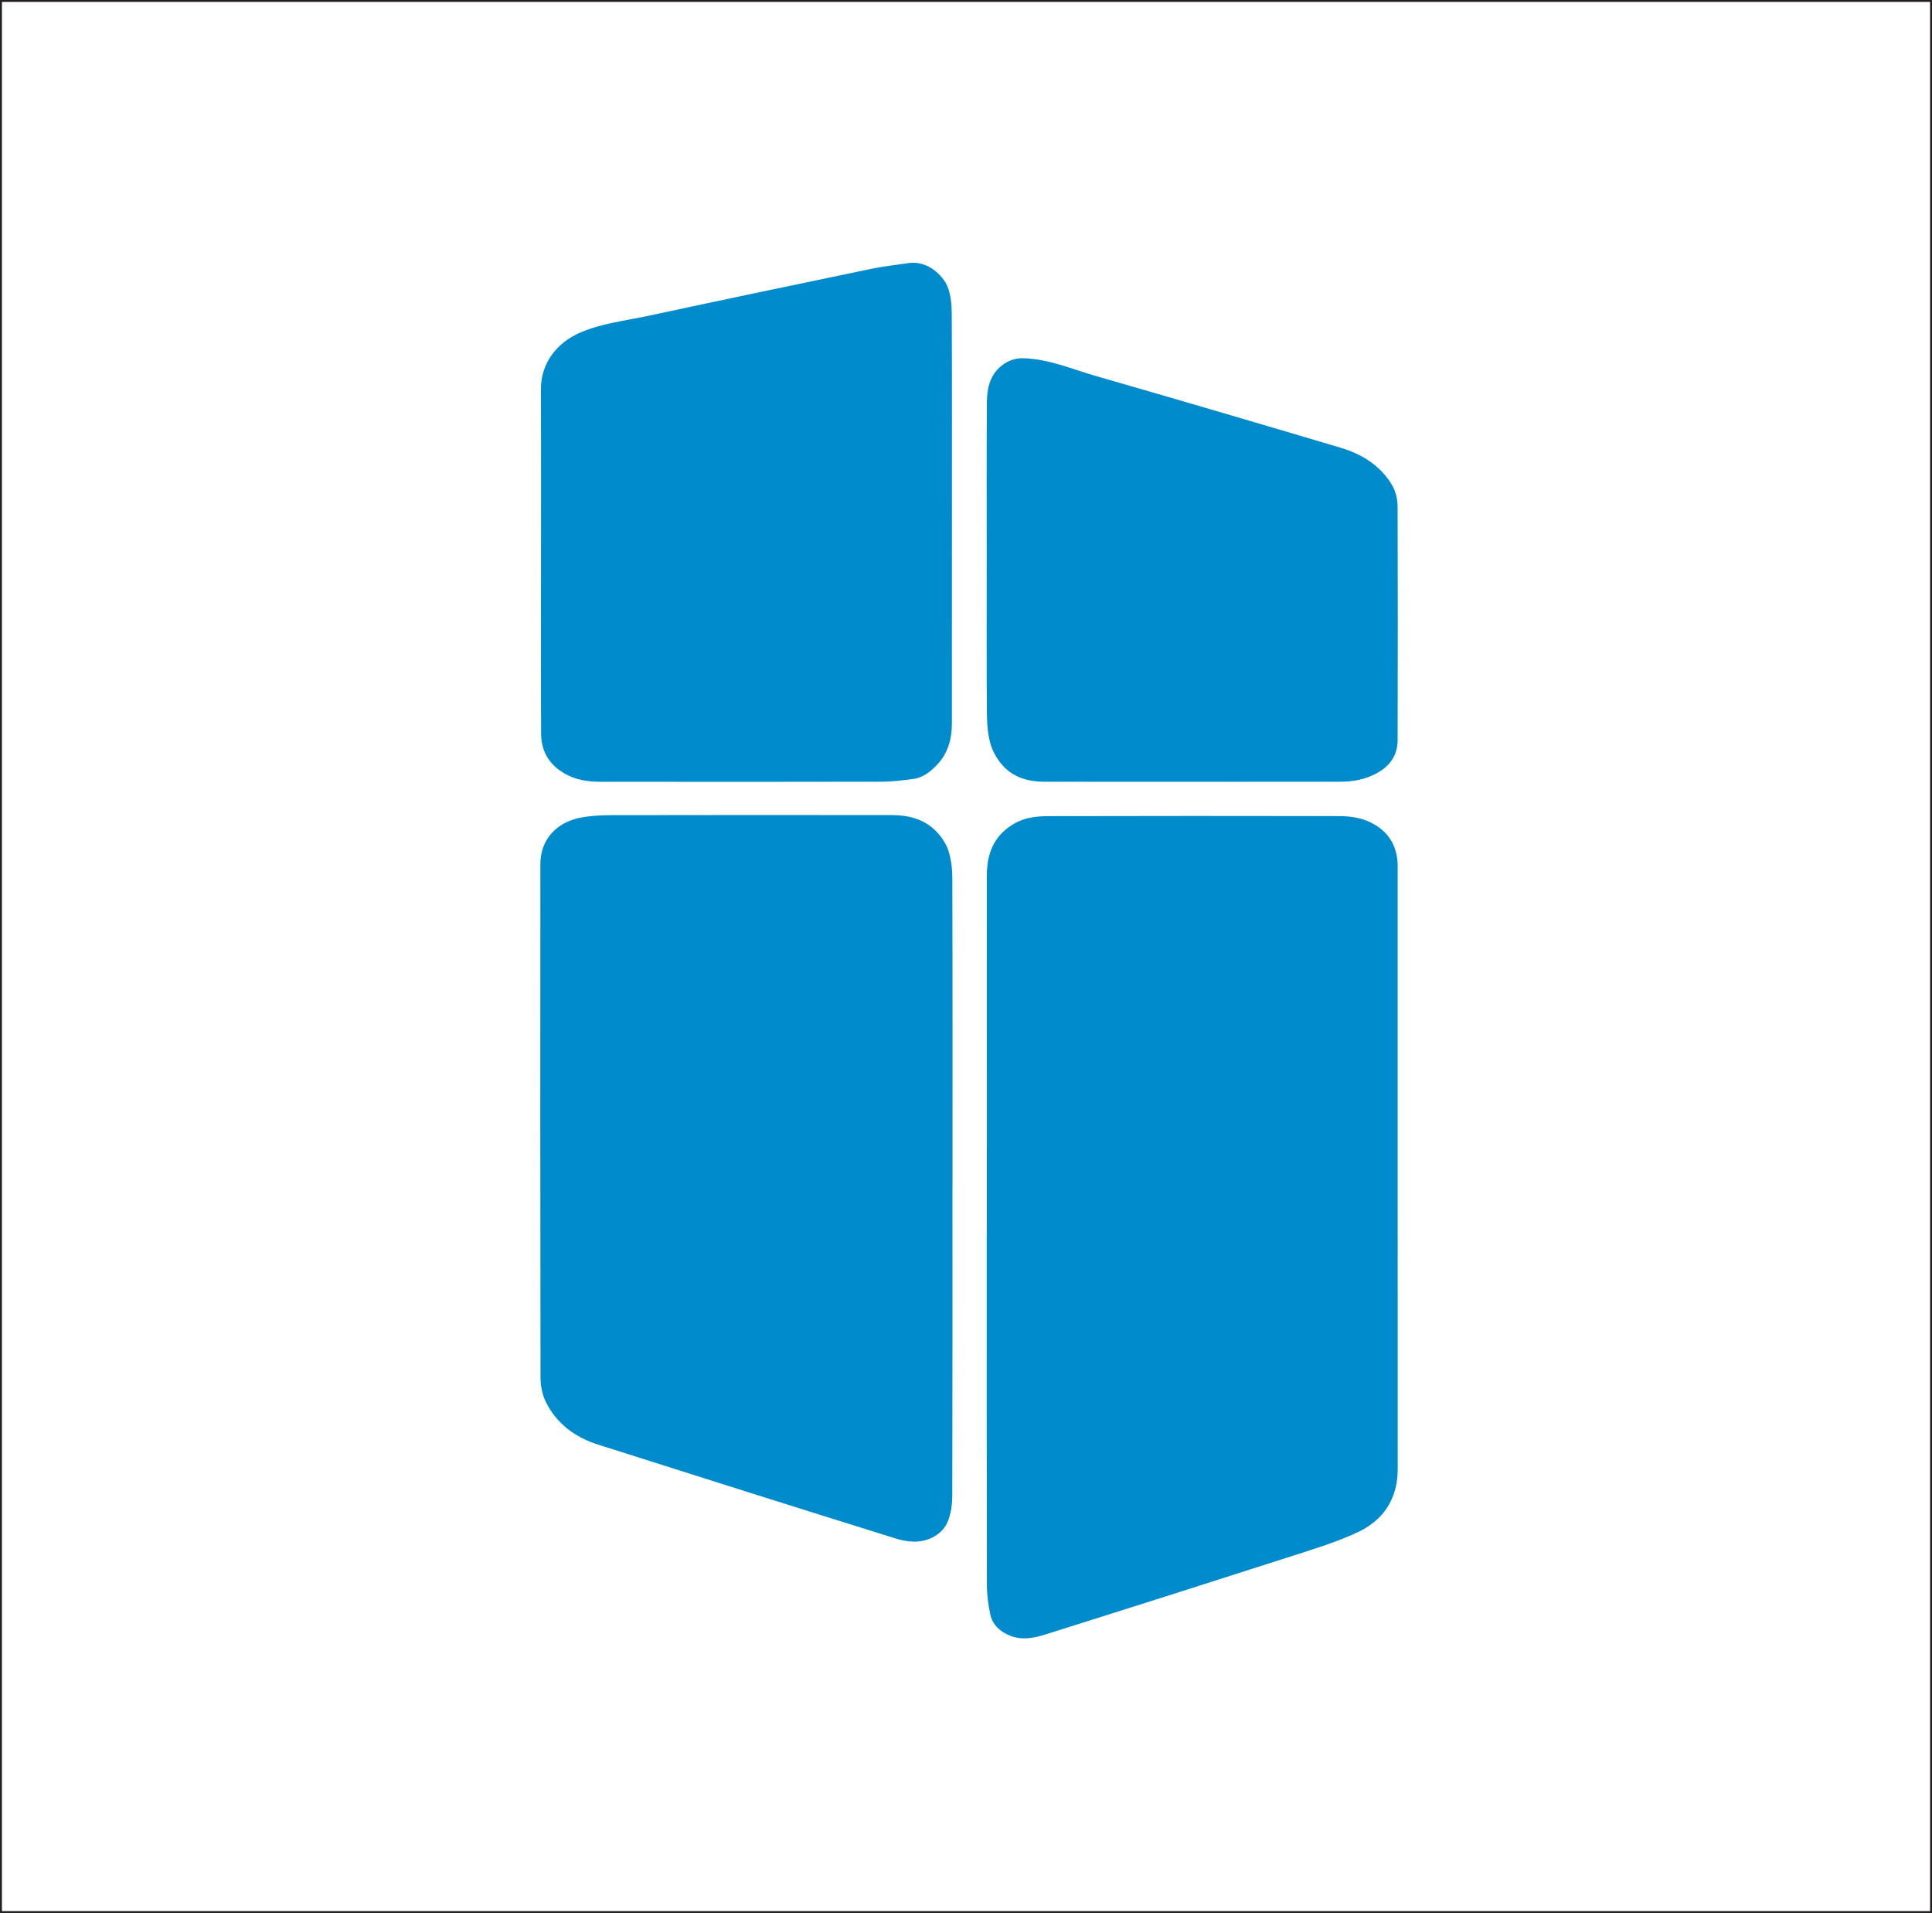 <?xml version="1.0" encoding="UTF-8"?><svg id="Layer_1" xmlns="http://www.w3.org/2000/svg" xmlns:xlink="http://www.w3.org/1999/xlink" viewBox="0 0 1017.44 1007.25"><rect x="0" y="0" width="1017.44" height="1007.25" fill="#333333" stroke="none"/><defs><style>.cls-1{fill:none;}.cls-2{clip-path:url(#clippath);}.cls-3{fill:#008bcd;}.cls-4{clip-path:url(#clippath-1);}.cls-5{fill:#fff;stroke:#231f20;stroke-miterlimit:10;}</style><clipPath id="clippath"><rect class="cls-1" x="284.5" y="138.34" width="451.62" height="724.32"/></clipPath><clipPath id="clippath-1"><rect class="cls-1" x="284.5" y="138.34" width="451.62" height="724.32"/></clipPath></defs><rect class="cls-5" x=".5" y=".5" width="1016.44" height="1006.25"/><g id="Logo"><g class="cls-2"><g class="cls-4"><path class="cls-3" d="m519.66,649.8c0-62.88-.02-125.77.02-188.65.01-8.32,1.87-16.3,7.82-22.4,2.96-3.04,6.88-5.62,10.86-7.05,4.22-1.52,9.01-1.96,13.55-1.97,50.99-.13,101.99-.11,152.98-.03,6.63.01,13.07.93,19.05,4.49,7.82,4.64,11.51,11.4,12.08,20.18.08,1.07.02,2.14.02,3.21,0,105.31-.02,210.62.03,315.93.01,15.61-7.49,26.89-20.97,33.22-11.92,5.58-24.73,9.37-37.32,13.42-42.41,13.65-84.86,27.14-127.36,40.5-6.41,2.02-13.06,3.21-19.68.1-4.71-2.22-8.16-5.63-9.22-10.65-1.07-5.08-1.79-10.33-1.8-15.51-.13-61.6-.08-123.19-.08-184.79"/><path class="cls-3" d="m501.59,624.4c0,54.31.05,108.62-.09,162.93-.01,4.43-.62,9.09-2.13,13.21-1.43,3.87-4.37,7.07-8.48,9.07-6.59,3.2-13.3,2.33-19.67.33-52.15-16.28-104.25-32.73-156.31-49.31-12.04-3.83-21.83-11.01-27.5-22.56-1.86-3.81-2.76-8.46-2.76-12.73-.16-90.09-.15-180.17-.08-270.27,0-13.4,8.88-22.23,21.31-24.58,5.31-1,10.83-1.27,16.26-1.28,49.17-.1,98.34-.08,147.5-.03,8.46,0,16.51,1.93,22.73,7.9,2.99,2.88,5.66,6.66,6.98,10.54,1.58,4.67,2.16,9.86,2.17,14.82.15,53.98.09,107.98.09,161.97"/><path class="cls-3" d="m501.3,272.31c0,36.22.01,72.42-.01,108.63,0,8.17-2.12,15.8-7.82,21.76-3.34,3.5-7.31,6.75-12.44,7.43-5.49.72-11.03,1.46-16.55,1.47-49.39.11-98.78.09-148.17.03-6.75-.01-13.3-.94-19.37-4.55-8.04-4.78-11.93-11.79-11.98-20.83-.15-26.04-.06-52.07-.06-78.11,0-34.39.09-68.77-.05-103.17-.05-13.87,8.56-24.65,20.8-29.9,11.41-4.9,23.73-6.19,35.71-8.77,39.25-8.44,78.56-16.65,117.87-24.83,6.25-1.3,12.62-1.94,18.94-2.92,5.07-.79,9.78.72,13.62,3.57,3.04,2.26,5.96,5.55,7.29,9.02,1.63,4.25,2.11,9.17,2.13,13.81.16,35.78.09,71.57.09,107.35"/><path class="cls-3" d="m519.64,296.28c0-28.06-.11-56.14.08-84.2.05-6.73,1.12-13.4,6.51-18.46,3.59-3.38,7.85-5.11,12.66-4.99,13.37.34,25.59,5.71,38.15,9.33,43.01,12.36,85.94,25.01,128.83,37.75,10.65,3.16,19.94,8.63,26.33,18.25,2.61,3.92,3.79,8.23,3.81,12.68.13,41.04.14,82.07.01,123.1-.02,7.91-4.02,13.61-11.04,17.43-5.93,3.22-12.24,4.41-18.8,4.43-52.07.06-104.14.05-156.2.02-7.97-.01-15.51-2.01-21.13-7.7-3.23-3.28-5.93-7.74-7.2-12.14-1.58-5.43-1.89-11.36-1.94-17.08-.18-26.14-.08-52.28-.08-78.41"/></g></g></g></svg>

